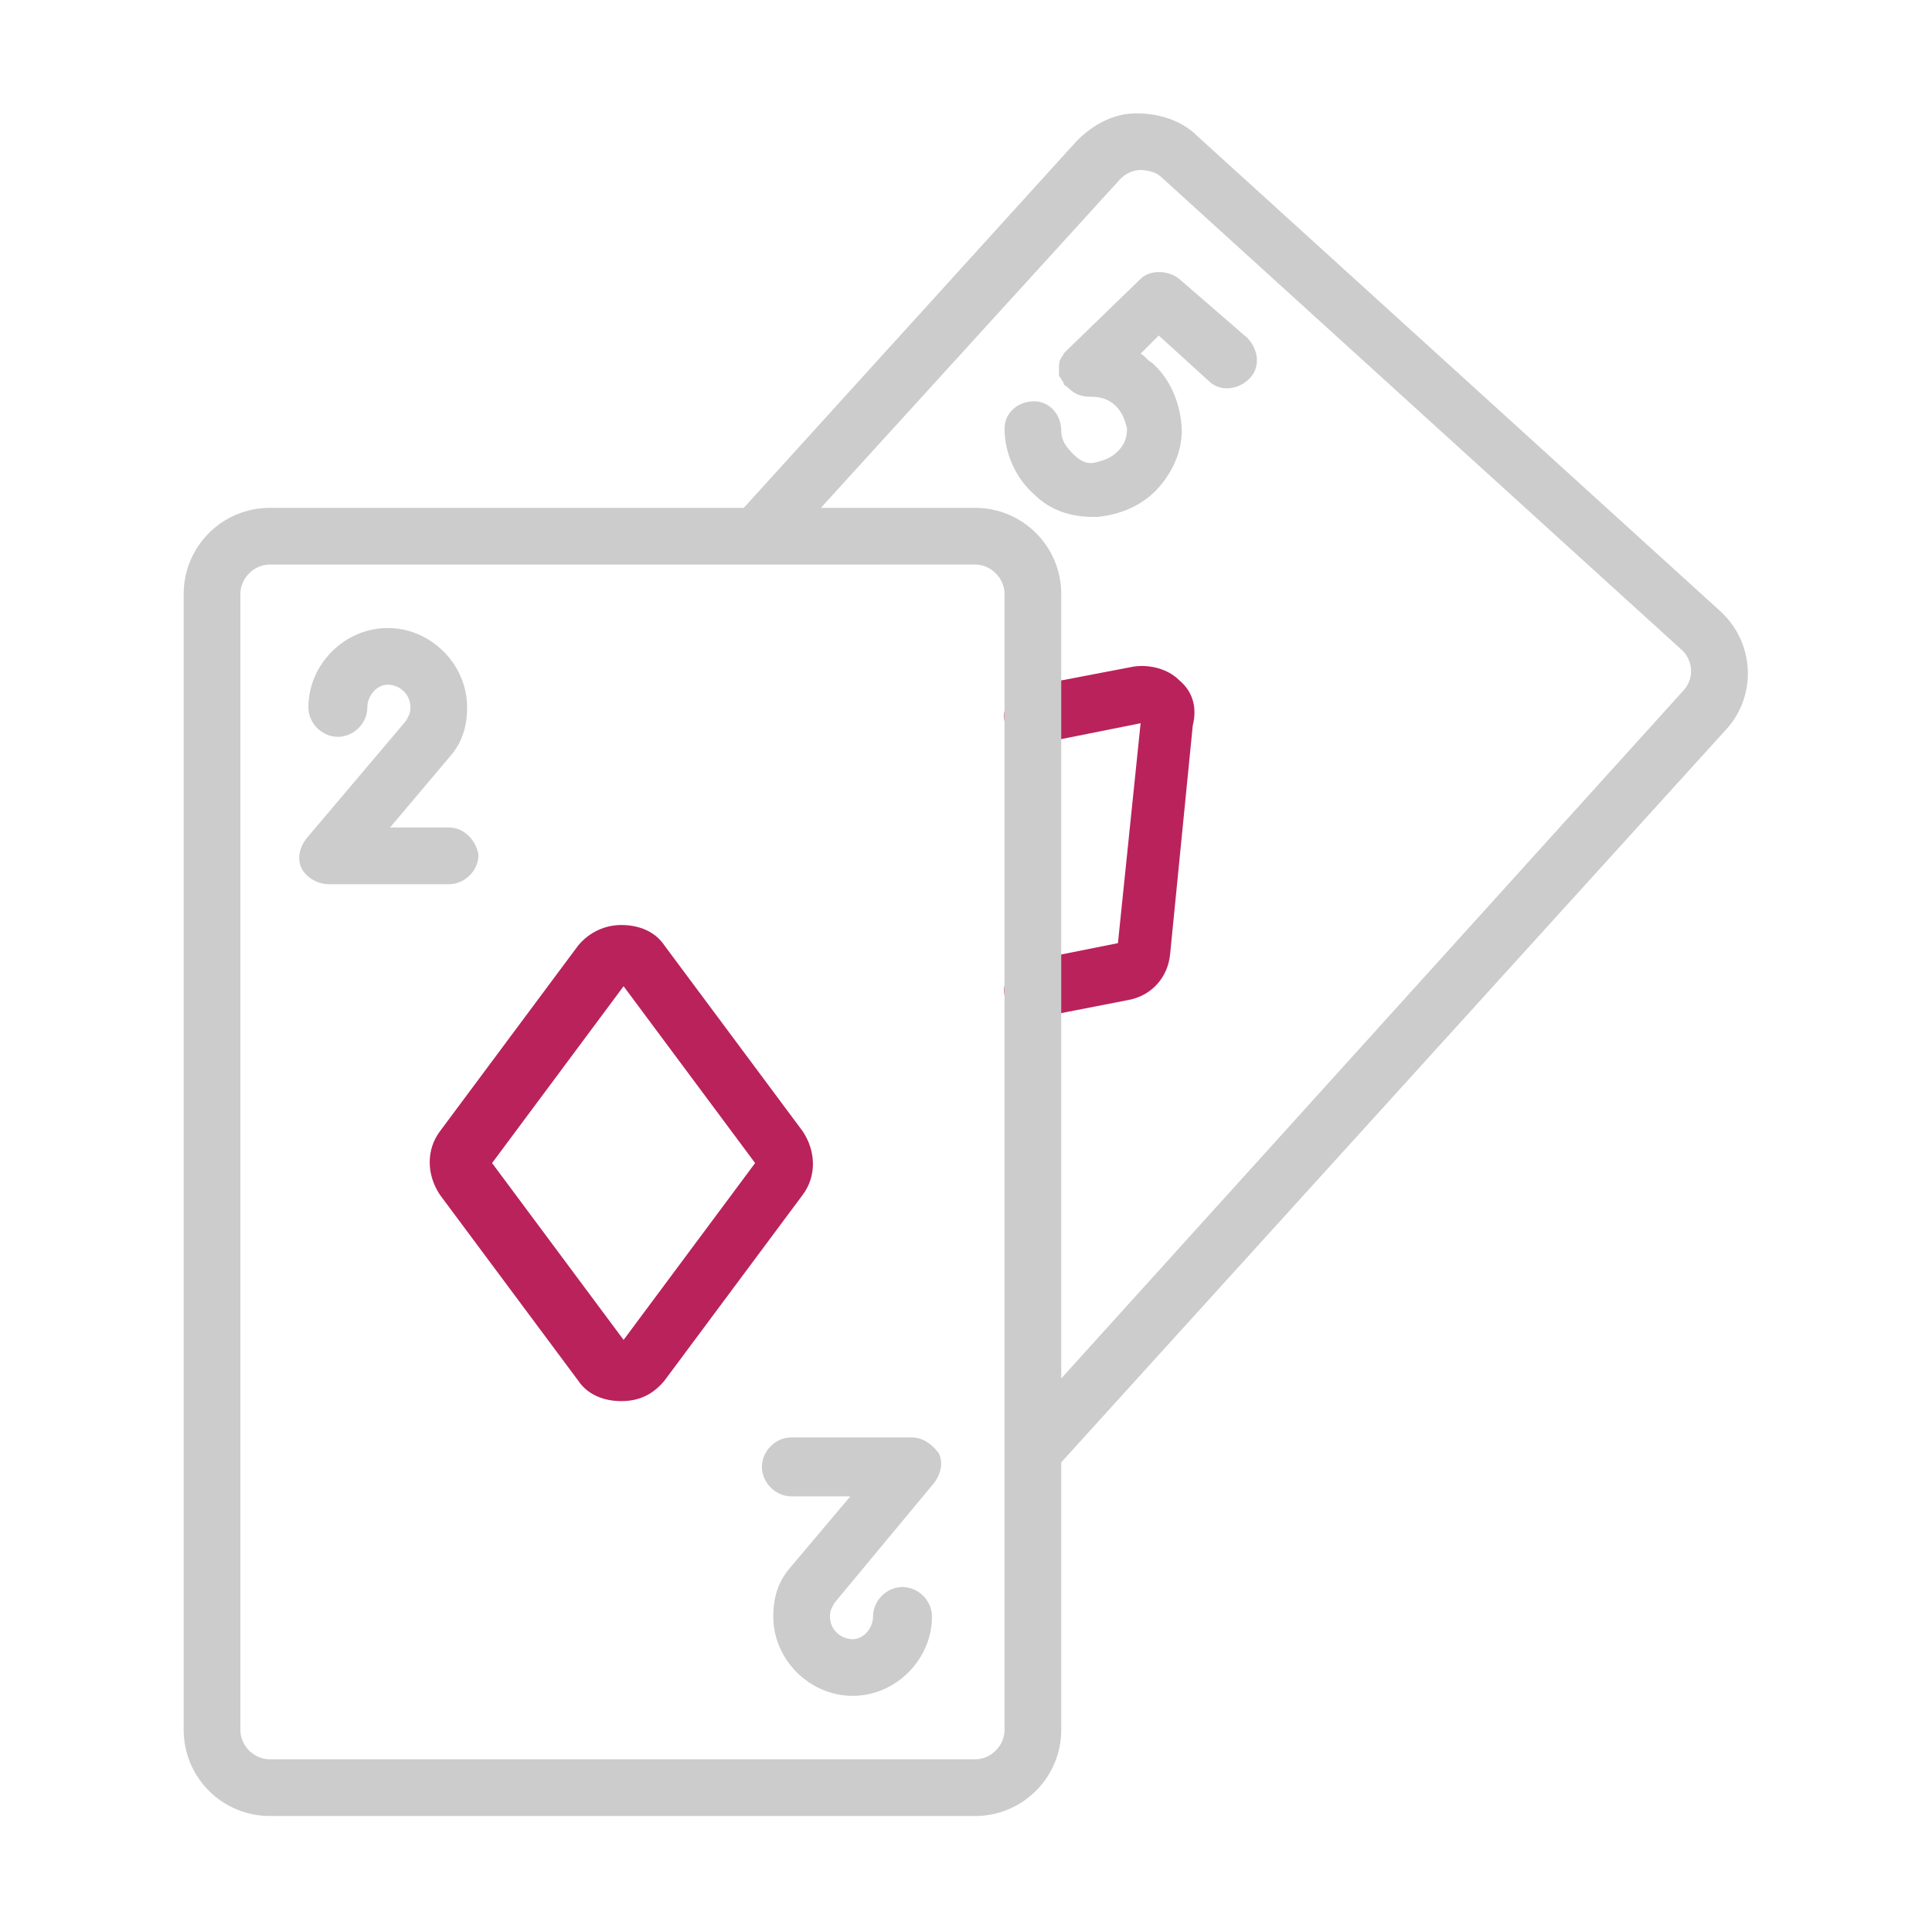 <?xml version="1.0" encoding="utf-8"?>
<!-- Generator: Adobe Illustrator 26.3.1, SVG Export Plug-In . SVG Version: 6.00 Build 0)  -->
<svg version="1.1" id="Camada_1" xmlns="http://www.w3.org/2000/svg" xmlns:xlink="http://www.w3.org/1999/xlink" x="0px" y="0px"
	 viewBox="0 0 85.2 85" style="enable-background:new 0 0 85.2 85;" xml:space="preserve">
<style type="text/css">
	.st0{fill:#BA225C;}
	.st1{fill:#CCCCCC;}
</style>
<g>
	<g>
		<path class="st0" d="M52,30c-0.5-0.5-1.3-0.7-2-0.6l-4.7,0.9c-0.7,0.1-1.1,0.8-1,1.5c0.1,0.7,0.8,1.1,1.5,1l4.5-0.9l-1,9.7l-4,0.8
			c-0.7,0.1-1.1,0.8-1,1.5c0.1,0.6,0.6,1,1.2,1c0.1,0,0.2,0,0.2,0l4.1-0.8c1-0.2,1.7-1,1.8-2l1-10.1C52.8,31.2,52.6,30.5,52,30z"/>
		<path class="st0" d="M29.3,41.7c-0.4-0.6-1.1-0.9-1.9-0.9l0,0c-0.7,0-1.4,0.3-1.9,0.9l-6.1,8.2c-0.6,0.8-0.6,1.9,0,2.8l6.1,8.2
			l0,0c0.4,0.6,1.1,0.9,1.9,0.9s1.4-0.3,1.9-0.9l6.1-8.2c0.6-0.8,0.6-1.9,0-2.8L29.3,41.7z M27.5,59.1l-5.8-7.8l5.8-7.8l5.8,7.8
			L27.5,59.1z"/>
	</g>
	<g>
		<path class="st1" d="M75.8,26.9L52.8,6c-0.7-0.7-1.7-1-2.7-1c-1,0-1.9,0.5-2.6,1.2L32.8,22.4H11.9c-2.1,0-3.8,1.7-3.8,3.8v50.1
			c0,2.1,1.7,3.8,3.8,3.8H43c2.1,0,3.8-1.7,3.8-3.8V64.5l29.3-32.3C77.5,30.7,77.4,28.3,75.8,26.9z M44.3,76.3
			c0,0.7-0.6,1.3-1.3,1.3H11.9c-0.7,0-1.3-0.6-1.3-1.3V26.2c0-0.7,0.6-1.3,1.3-1.3H43c0.7,0,1.3,0.6,1.3,1.3L44.3,76.3L44.3,76.3z
			 M74.2,30.5L46.8,60.8V26.2c0-2.1-1.7-3.8-3.8-3.8h-6.8L49.4,7.9c0.2-0.2,0.5-0.4,0.9-0.4c0.3,0,0.7,0.1,0.9,0.3l23,20.9
			C74.7,29.2,74.7,30,74.2,30.5z"/>
		<path class="st1" d="M52,12.3c-0.5-0.4-1.3-0.4-1.7,0l-3.2,3.1c0,0,0,0,0,0c-0.1,0.1-0.1,0.1-0.2,0.2c0,0,0,0,0,0
			c0,0.1-0.1,0.1-0.1,0.2c0,0,0,0,0,0c-0.1,0.1-0.1,0.3-0.1,0.5c0,0,0,0,0,0c0,0,0,0.1,0,0.1c0,0,0,0.1,0,0.1c0,0,0,0,0,0
			c0,0.1,0,0.1,0.1,0.2c0,0,0,0,0,0c0,0.1,0.1,0.1,0.1,0.2c0,0,0,0,0,0c0,0.1,0.1,0.1,0.2,0.2c0,0,0,0,0,0l0,0
			c0.3,0.3,0.6,0.4,1,0.4s0.8,0.1,1.1,0.4c0.3,0.3,0.4,0.6,0.5,1c0,0.4-0.1,0.7-0.4,1c-0.3,0.3-0.6,0.4-1,0.5s-0.7-0.1-1-0.4
			c-0.3-0.3-0.5-0.6-0.5-1c0-0.7-0.5-1.3-1.2-1.3c-0.7,0-1.3,0.5-1.3,1.2c0,1.1,0.5,2.2,1.3,2.9c0.7,0.7,1.6,1,2.6,1
			c0.1,0,0.1,0,0.2,0c1-0.1,2-0.5,2.7-1.3s1.1-1.8,1-2.8c-0.1-1-0.5-2-1.3-2.7c-0.2-0.1-0.3-0.3-0.5-0.4l0.8-0.8l2.2,2
			c0.5,0.5,1.3,0.4,1.8-0.1c0.5-0.5,0.4-1.3-0.1-1.8L52,12.3z"/>
		<path class="st1" d="M19.8,36.5h-2.6l2.7-3.2c0,0,0,0,0,0c0.5-0.6,0.7-1.3,0.7-2.1c0-1.9-1.6-3.5-3.5-3.5s-3.5,1.6-3.5,3.5
			c0,0.7,0.6,1.3,1.3,1.3s1.3-0.6,1.3-1.3c0-0.5,0.4-1,0.9-1c0.5,0,1,0.4,1,1c0,0.3-0.1,0.4-0.2,0.6L13.5,37
			c-0.3,0.4-0.4,0.9-0.2,1.3S14,39,14.5,39h5.3c0.7,0,1.3-0.6,1.3-1.3C21,37.1,20.5,36.5,19.8,36.5z"/>
		<path class="st1" d="M40.2,63.4h-5.3c-0.7,0-1.3,0.6-1.3,1.3c0,0.7,0.6,1.3,1.3,1.3h2.6l-2.7,3.2c0,0,0,0,0,0
			c-0.5,0.6-0.7,1.3-0.7,2.1c0,1.9,1.6,3.5,3.5,3.5s3.5-1.6,3.5-3.5c0-0.7-0.6-1.3-1.3-1.3c-0.7,0-1.3,0.6-1.3,1.3
			c0,0.5-0.4,1-0.9,1s-1-0.4-1-1c0-0.3,0.1-0.4,0.2-0.6l4.4-5.3c0.3-0.4,0.4-0.9,0.2-1.3C41.1,63.7,40.7,63.4,40.2,63.4z"/>
	</g>
</g>
</svg>
